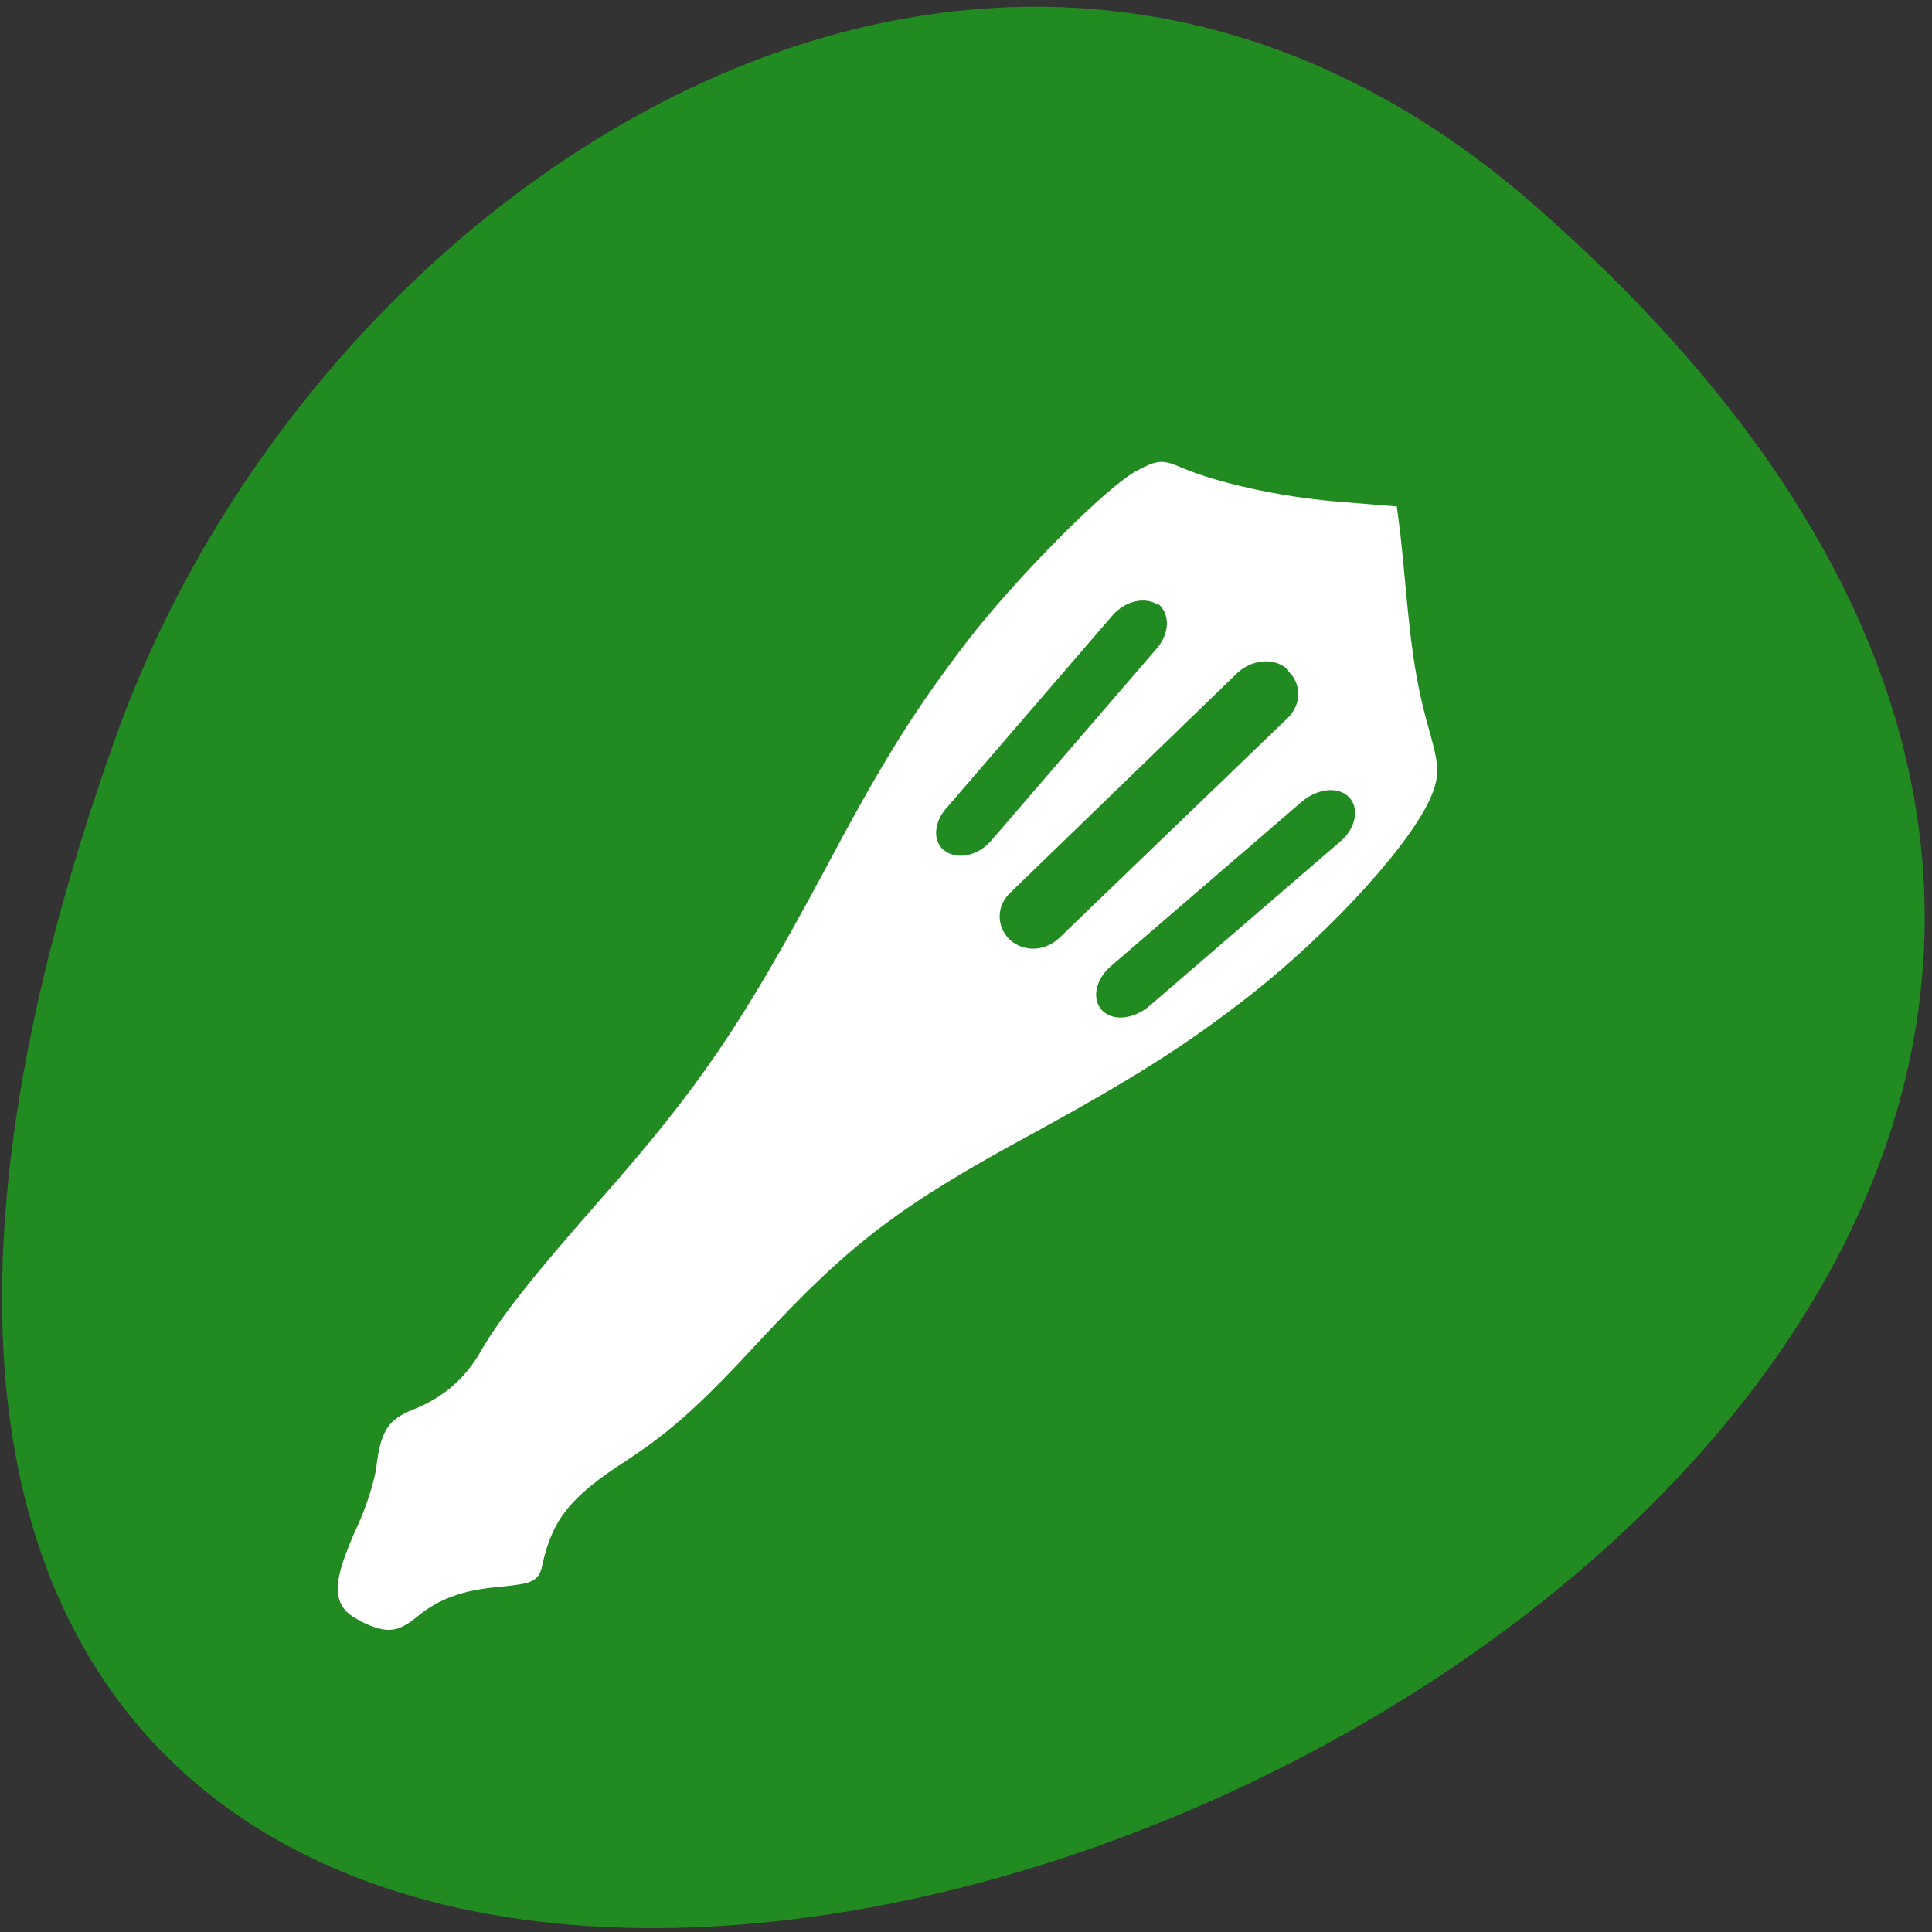 <svg xmlns="http://www.w3.org/2000/svg" viewBox="0 0 16 16"><rect x="0" y="0" width="16" height="16" fill="#333333" stroke="none"/><path d="m 12.72 1.71 c 13.1 11.5 -18.45 23.1 -11.76 4.39 c 1.67 -4.67 7.32 -8.29 11.76 -4.39" style="fill:#218b21"/><path d="m -2.55 302.7 c -5.16 -2.07 -5.19 -5.11 -0.03 -15.86 c 1.45 -3.08 2.93 -7.48 3.24 -9.88 c 0.81 -5.94 1.89 -7.53 6.09 -9.22 c 5.68 -2.22 9.83 -5.63 12.79 -10.41 c 3.86 -6.36 9.55 -13.19 22.77 -27.55 c 17.65 -19.2 25.42 -30.1 40.44 -56.6 c 10.89 -19.47 16.62 -28.2 26.41 -40.4 c 8.81 -10.95 25.8 -27.39 31.2 -30 c 3.24 -1.66 4 -1.76 6.95 -0.62 c 6.72 2.59 18.47 4.79 28.78 5.39 l 10.57 0.59 l 0.53 3.85 c 1.34 11.1 1.65 21.57 4.9 32.48 c 2.12 6.92 2.35 8.4 1.25 11.3 c -2.85 7.81 -18.1 24 -33.43 35.59 c -11.72 8.81 -21 14.51 -39.3 24.3 c -25.1 13.24 -34.3 20 -51.2 37.43 c -10.63 11 -16.1 15.76 -24.28 20.94 c -10.37 6.47 -13.92 10.69 -15.82 18.88 c -0.48 2.23 -1.09 2.5 -6.74 3.16 c -7.22 0.71 -11.76 2.4 -15.9 5.65 c -3.35 2.65 -4.92 2.86 -9.3 1.02" transform="matrix(0.045 0.001 0 0.048 3.13 -1.14)" style="fill:#fff;stroke:#fff;stroke-linecap:round;stroke-width:1.93"/><g style="fill:#218b21"><path d="m 10.67 5.56 c 0.11 0.1 0.11 0.28 -0.01 0.39 l -1.88 1.81 c -0.12 0.12 -0.3 0.13 -0.42 0.02 c -0.11 -0.11 -0.11 -0.28 0.01 -0.39 l 1.88 -1.82 c 0.12 -0.11 0.31 -0.13 0.42 -0.02"/><path d="m 9.59 5 c 0.1 0.08 0.1 0.24 -0.01 0.37 l -1.37 1.59 c -0.11 0.13 -0.28 0.16 -0.38 0.09 c -0.11 -0.07 -0.1 -0.24 0.01 -0.36 l 1.37 -1.59 c 0.11 -0.13 0.28 -0.16 0.38 -0.09"/><path d="m 11.17 6.6 c 0.09 0.09 0.06 0.25 -0.06 0.36 l -1.59 1.37 c -0.13 0.11 -0.3 0.13 -0.39 0.04 c -0.09 -0.09 -0.06 -0.25 0.06 -0.36 l 1.59 -1.37 c 0.13 -0.11 0.3 -0.13 0.39 -0.04"/></g></svg>